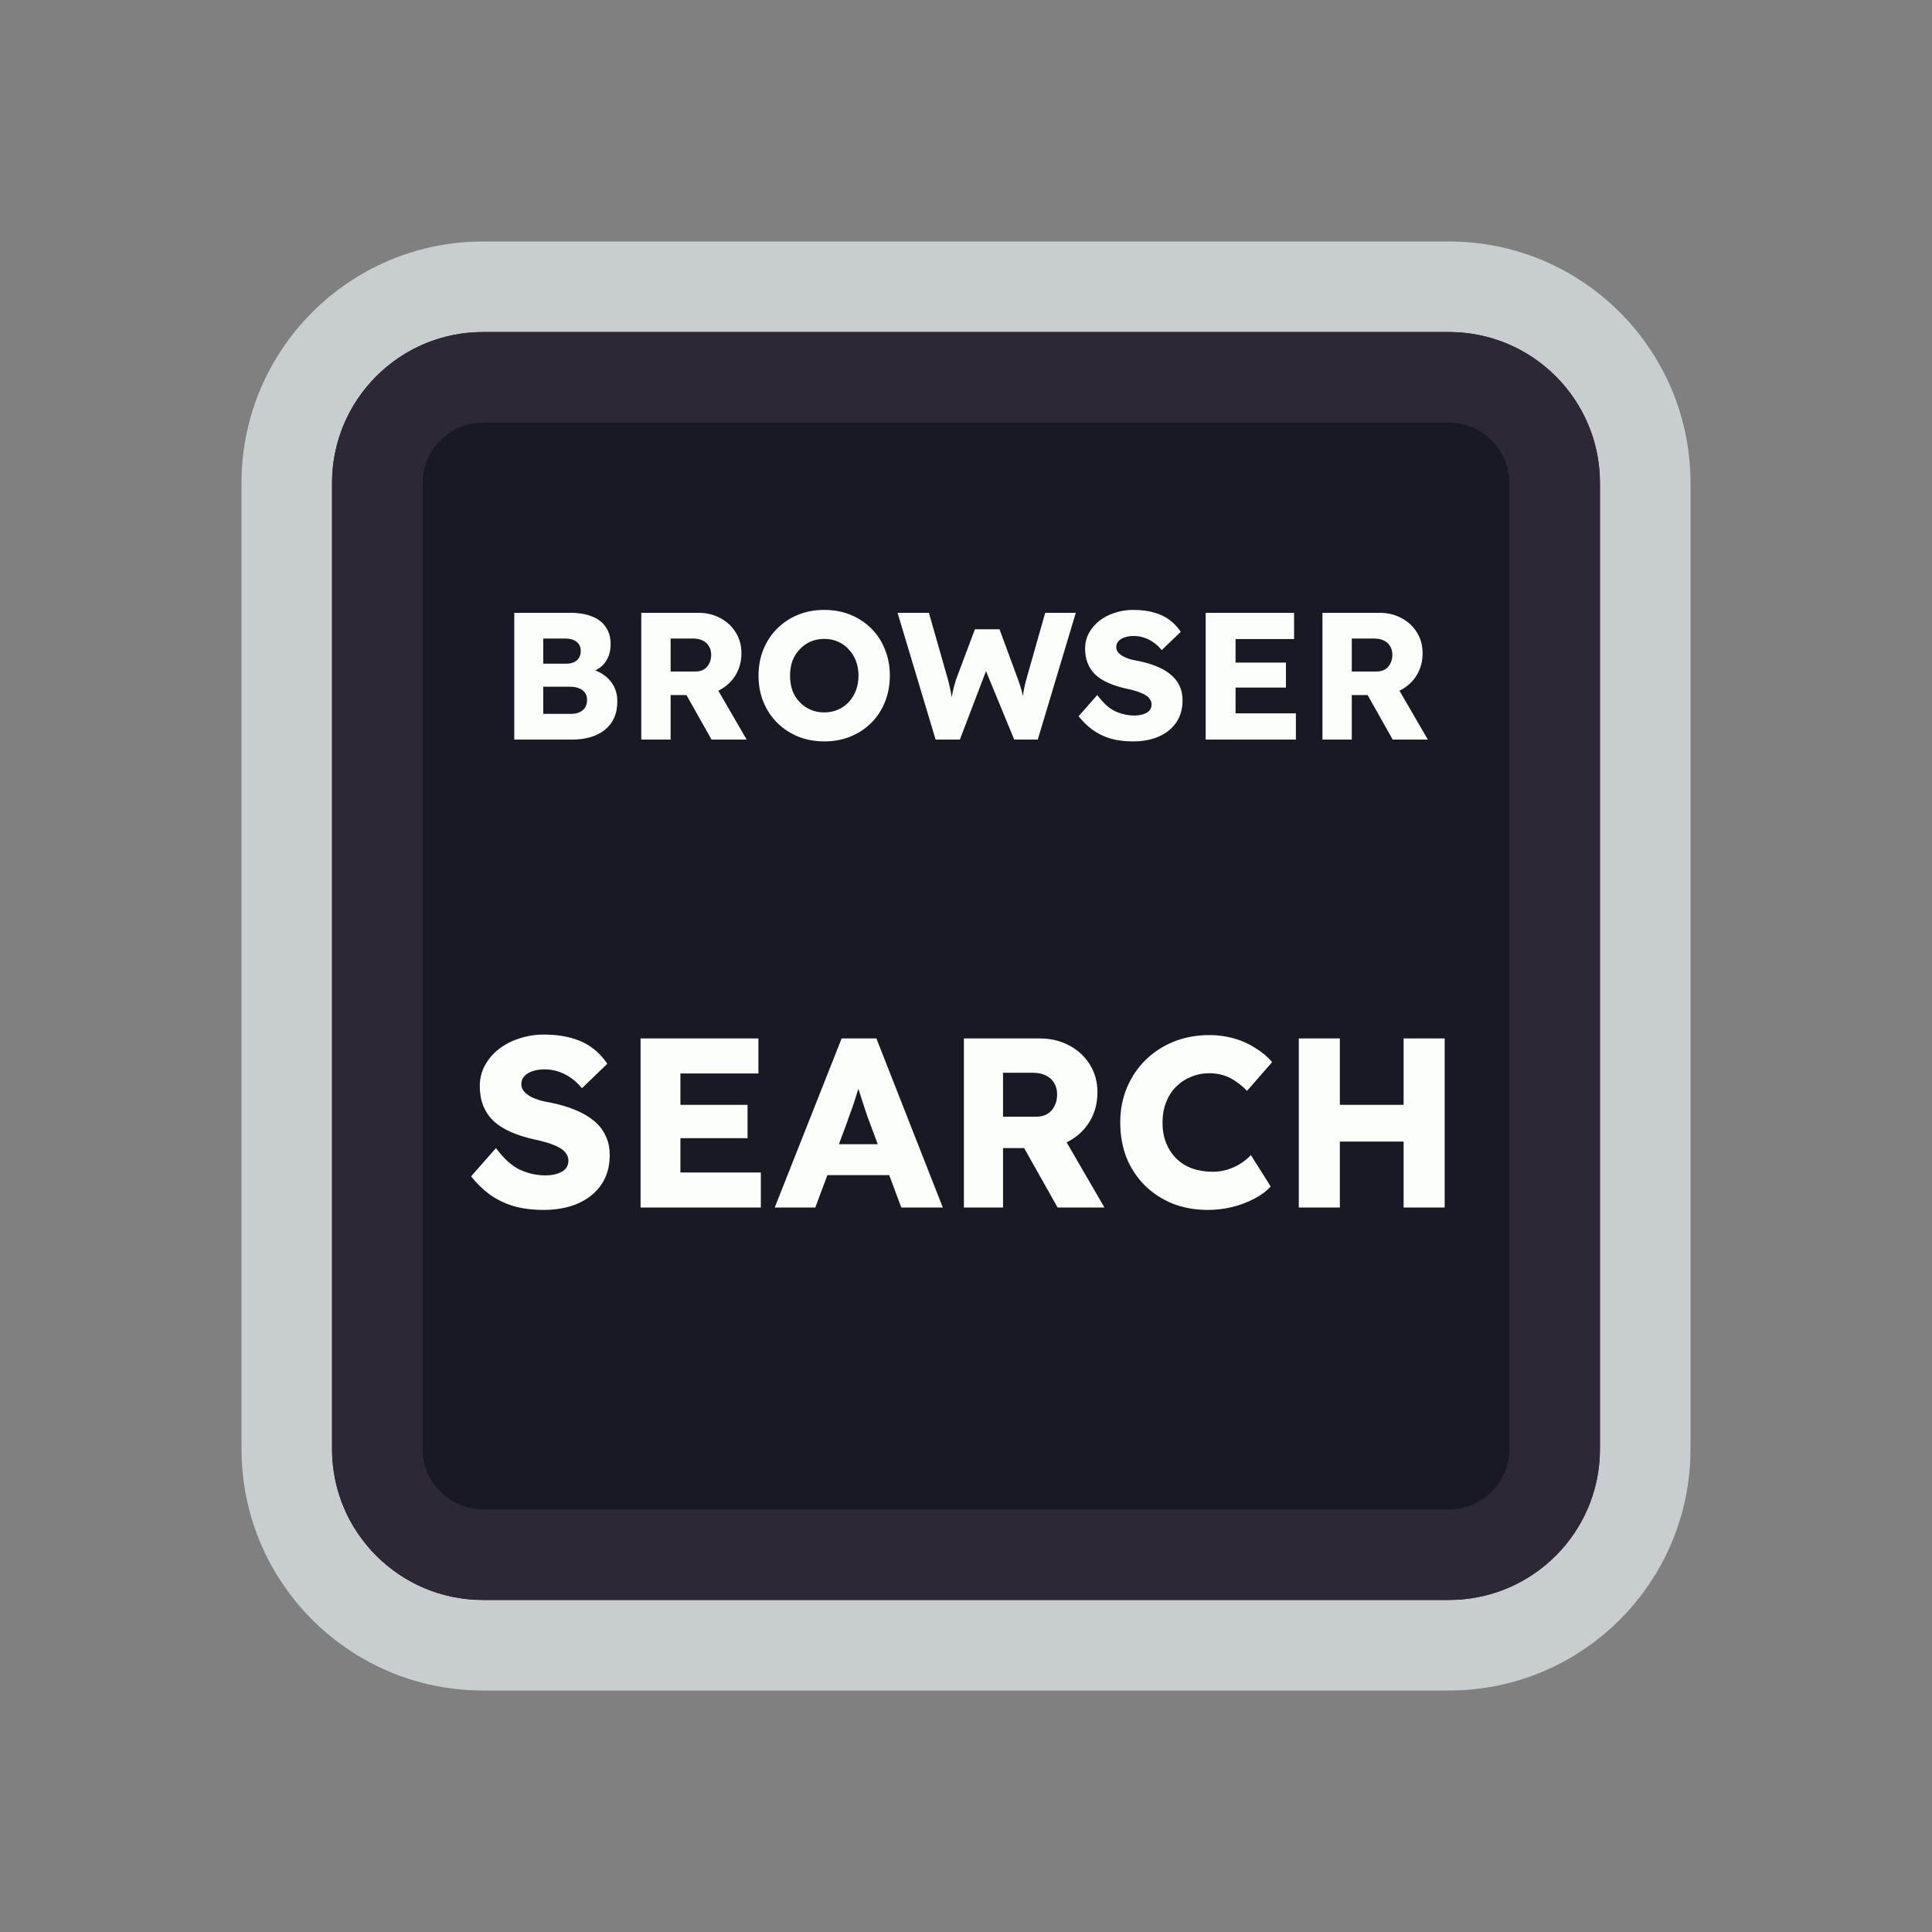 <svg width="128" height="128" viewBox="0 0 128 128" fill="none" xmlns="http://www.w3.org/2000/svg">
<rect x="0" y="0" width="128" height="128" fill="#808080" stroke="none"/>
<path d="M52 19H76H96C103.18 19 109 24.82 109 32V35.2V54.4V96C109 103.18 103.18 109 96 109H76H64H52H32C24.82 109 19 103.18 19 96V54.4V32C19 24.82 24.82 19 32 19H52Z" fill="#191923" stroke="#C8CED0" stroke-width="6"/>
<path d="M53.5 25H74.5H96C99.866 25 103 28.134 103 32V38.8V55.6V96C103 99.866 99.866 103 96 103H74.5H64H53.5H32C28.134 103 25 99.866 25 96V55.6V32C25 28.134 28.134 25 32 25H53.5Z" stroke="#2E2836" stroke-width="6"/>
<path d="M36.011 80.16C35.275 80.16 34.608 80.075 34.011 79.904C33.424 79.723 32.901 79.467 32.443 79.136C31.984 78.795 31.573 78.395 31.211 77.936L32.859 76.064C33.392 76.779 33.925 77.259 34.459 77.504C35.003 77.749 35.563 77.872 36.139 77.872C36.427 77.872 36.688 77.835 36.923 77.76C37.157 77.685 37.339 77.579 37.467 77.44C37.595 77.291 37.659 77.109 37.659 76.896C37.659 76.736 37.616 76.592 37.531 76.464C37.456 76.336 37.349 76.224 37.211 76.128C37.072 76.032 36.907 75.947 36.715 75.872C36.523 75.787 36.32 75.717 36.107 75.664C35.893 75.6 35.675 75.547 35.451 75.504C34.832 75.365 34.293 75.195 33.835 74.992C33.376 74.789 32.992 74.544 32.683 74.256C32.384 73.957 32.16 73.621 32.011 73.248C31.861 72.864 31.787 72.437 31.787 71.968C31.787 71.467 31.899 71.008 32.123 70.592C32.357 70.165 32.667 69.803 33.051 69.504C33.445 69.195 33.899 68.96 34.411 68.8C34.923 68.629 35.456 68.544 36.011 68.544C36.747 68.544 37.376 68.624 37.899 68.784C38.432 68.933 38.885 69.152 39.259 69.44C39.643 69.728 39.968 70.075 40.235 70.48L38.555 72.096C38.331 71.819 38.085 71.589 37.819 71.408C37.563 71.227 37.285 71.088 36.987 70.992C36.699 70.896 36.4 70.848 36.091 70.848C35.771 70.848 35.493 70.891 35.259 70.976C35.035 71.051 34.859 71.163 34.731 71.312C34.603 71.451 34.539 71.621 34.539 71.824C34.539 72.005 34.592 72.16 34.699 72.288C34.805 72.416 34.949 72.533 35.131 72.64C35.312 72.736 35.52 72.821 35.755 72.896C35.989 72.96 36.235 73.013 36.491 73.056C37.077 73.173 37.605 73.328 38.075 73.52C38.555 73.712 38.965 73.947 39.307 74.224C39.659 74.501 39.925 74.832 40.107 75.216C40.299 75.589 40.395 76.027 40.395 76.528C40.395 77.307 40.203 77.968 39.819 78.512C39.445 79.045 38.928 79.456 38.267 79.744C37.616 80.021 36.864 80.16 36.011 80.16ZM42.439 80V68.8H50.247V71.12H45.079V77.68H50.407V80H42.439ZM43.719 75.408V73.2H49.527V75.408H43.719ZM51.328 80L55.76 68.8H58.064L62.464 80H59.712L57.6 74.32C57.514 74.096 57.429 73.856 57.344 73.6C57.258 73.344 57.173 73.083 57.088 72.816C57.002 72.539 56.917 72.272 56.832 72.016C56.757 71.749 56.693 71.504 56.64 71.28L57.12 71.264C57.056 71.531 56.981 71.792 56.896 72.048C56.821 72.304 56.741 72.56 56.656 72.816C56.581 73.061 56.496 73.312 56.4 73.568C56.304 73.813 56.213 74.069 56.128 74.336L54.016 80H51.328ZM53.44 77.856L54.288 75.808H59.44L60.272 77.856H53.44ZM63.861 80V68.8H68.901C69.616 68.8 70.261 68.955 70.837 69.264C71.424 69.573 71.882 70 72.213 70.544C72.544 71.077 72.709 71.685 72.709 72.368C72.709 73.072 72.544 73.707 72.213 74.272C71.882 74.827 71.429 75.264 70.853 75.584C70.277 75.904 69.626 76.064 68.901 76.064H66.453V80H63.861ZM70.069 80L67.221 74.944L70.005 74.544L73.173 80H70.069ZM66.453 73.984H68.661C68.939 73.984 69.178 73.925 69.381 73.808C69.594 73.68 69.754 73.504 69.861 73.28C69.978 73.056 70.037 72.8 70.037 72.512C70.037 72.224 69.973 71.973 69.845 71.76C69.717 71.536 69.531 71.365 69.285 71.248C69.05 71.131 68.763 71.072 68.421 71.072H66.453V73.984ZM80.027 80.16C79.185 80.16 78.406 80.021 77.691 79.744C76.987 79.456 76.374 79.056 75.851 78.544C75.329 78.021 74.923 77.408 74.635 76.704C74.358 75.989 74.219 75.205 74.219 74.352C74.219 73.52 74.369 72.752 74.667 72.048C74.966 71.344 75.377 70.736 75.899 70.224C76.433 69.701 77.057 69.296 77.771 69.008C78.497 68.72 79.286 68.576 80.139 68.576C80.673 68.576 81.195 68.645 81.707 68.784C82.219 68.923 82.694 69.131 83.131 69.408C83.579 69.675 83.963 69.995 84.283 70.368L82.619 72.272C82.395 72.037 82.155 71.835 81.899 71.664C81.654 71.483 81.382 71.344 81.083 71.248C80.785 71.152 80.465 71.104 80.123 71.104C79.697 71.104 79.291 71.184 78.907 71.344C78.534 71.493 78.203 71.712 77.915 72C77.638 72.277 77.419 72.619 77.259 73.024C77.099 73.429 77.019 73.883 77.019 74.384C77.019 74.875 77.099 75.323 77.259 75.728C77.419 76.123 77.643 76.464 77.931 76.752C78.219 77.04 78.566 77.259 78.971 77.408C79.387 77.557 79.846 77.632 80.347 77.632C80.689 77.632 81.014 77.584 81.323 77.488C81.633 77.392 81.915 77.264 82.171 77.104C82.438 76.933 82.673 76.741 82.875 76.528L84.187 78.608C83.921 78.907 83.563 79.173 83.115 79.408C82.678 79.643 82.187 79.829 81.643 79.968C81.11 80.096 80.571 80.16 80.027 80.16ZM92.993 80V68.8H95.713V80H92.993ZM86.049 80V68.8H88.769V80H86.049ZM87.105 75.632L87.121 73.2H94.433V75.632H87.105Z" fill="#FBFEF9"/>
<path d="M34.072 49V40.6H37.78C38.356 40.6 38.844 40.684 39.244 40.852C39.644 41.012 39.944 41.248 40.144 41.56C40.352 41.864 40.456 42.232 40.456 42.664C40.456 43.144 40.336 43.548 40.096 43.876C39.864 44.204 39.524 44.424 39.076 44.536L39.052 44.308C39.428 44.388 39.752 44.528 40.024 44.728C40.304 44.928 40.52 45.176 40.672 45.472C40.824 45.76 40.9 46.088 40.9 46.456C40.9 46.88 40.828 47.252 40.684 47.572C40.54 47.884 40.332 48.148 40.06 48.364C39.788 48.58 39.468 48.74 39.1 48.844C38.74 48.948 38.34 49 37.9 49H34.072ZM35.992 47.296H37.828C38.052 47.296 38.24 47.26 38.392 47.188C38.552 47.116 38.676 47.012 38.764 46.876C38.852 46.732 38.896 46.56 38.896 46.36C38.896 46.176 38.848 46.02 38.752 45.892C38.664 45.764 38.536 45.668 38.368 45.604C38.2 45.532 38 45.496 37.768 45.496H35.992V47.296ZM35.992 43.972H37.492C37.7 43.972 37.876 43.94 38.02 43.876C38.172 43.804 38.284 43.708 38.356 43.588C38.436 43.46 38.476 43.308 38.476 43.132C38.476 42.876 38.388 42.676 38.212 42.532C38.036 42.38 37.772 42.304 37.42 42.304H35.992V43.972ZM42.486 49V40.6H46.266C46.802 40.6 47.286 40.716 47.718 40.948C48.158 41.18 48.502 41.5 48.75 41.908C48.998 42.308 49.122 42.764 49.122 43.276C49.122 43.804 48.998 44.28 48.75 44.704C48.502 45.12 48.162 45.448 47.73 45.688C47.298 45.928 46.81 46.048 46.266 46.048H44.43V49H42.486ZM47.142 49L45.006 45.208L47.094 44.908L49.47 49H47.142ZM44.43 44.488H46.086C46.294 44.488 46.474 44.444 46.626 44.356C46.786 44.26 46.906 44.128 46.986 43.96C47.074 43.792 47.118 43.6 47.118 43.384C47.118 43.168 47.07 42.98 46.974 42.82C46.878 42.652 46.738 42.524 46.554 42.436C46.378 42.348 46.162 42.304 45.906 42.304H44.43V44.488ZM54.622 49.12C53.982 49.12 53.398 49.012 52.87 48.796C52.342 48.58 51.882 48.276 51.49 47.884C51.098 47.492 50.794 47.032 50.578 46.504C50.362 45.976 50.254 45.396 50.254 44.764C50.254 44.132 50.362 43.552 50.578 43.024C50.794 42.496 51.098 42.036 51.49 41.644C51.882 41.252 52.342 40.948 52.87 40.732C53.398 40.516 53.978 40.408 54.61 40.408C55.242 40.408 55.822 40.516 56.35 40.732C56.878 40.948 57.338 41.252 57.73 41.644C58.122 42.036 58.422 42.496 58.63 43.024C58.846 43.552 58.954 44.132 58.954 44.764C58.954 45.388 58.846 45.968 58.63 46.504C58.422 47.032 58.122 47.492 57.73 47.884C57.338 48.276 56.878 48.58 56.35 48.796C55.822 49.012 55.246 49.12 54.622 49.12ZM54.61 47.2C54.938 47.2 55.238 47.14 55.51 47.02C55.79 46.9 56.03 46.732 56.23 46.516C56.438 46.292 56.598 46.032 56.71 45.736C56.822 45.44 56.878 45.116 56.878 44.764C56.878 44.412 56.822 44.088 56.71 43.792C56.598 43.496 56.438 43.24 56.23 43.024C56.03 42.8 55.79 42.628 55.51 42.508C55.238 42.388 54.938 42.328 54.61 42.328C54.282 42.328 53.978 42.388 53.698 42.508C53.426 42.628 53.186 42.8 52.978 43.024C52.77 43.24 52.61 43.496 52.498 43.792C52.394 44.088 52.342 44.412 52.342 44.764C52.342 45.116 52.394 45.444 52.498 45.748C52.61 46.044 52.77 46.3 52.978 46.516C53.186 46.732 53.426 46.9 53.698 47.02C53.978 47.14 54.282 47.2 54.61 47.2ZM61.986 49L59.466 40.6H61.542L62.802 45.016C62.858 45.216 62.906 45.42 62.946 45.628C62.994 45.828 63.03 46.02 63.054 46.204C63.086 46.388 63.11 46.56 63.126 46.72C63.142 46.872 63.158 47 63.174 47.104H62.91C62.958 46.808 62.998 46.544 63.03 46.312C63.07 46.08 63.114 45.864 63.162 45.664C63.21 45.456 63.27 45.24 63.342 45.016L64.59 41.692H66.222L67.446 45.016C67.542 45.28 67.622 45.528 67.686 45.76C67.75 45.992 67.798 46.216 67.83 46.432C67.87 46.64 67.902 46.848 67.926 47.056L67.686 47.092C67.702 46.948 67.714 46.816 67.722 46.696C67.73 46.568 67.738 46.448 67.746 46.336C67.762 46.216 67.778 46.092 67.794 45.964C67.81 45.836 67.834 45.696 67.866 45.544C67.898 45.384 67.942 45.204 67.998 45.004L69.246 40.6H71.274L68.754 49H67.194L65.202 44.164L65.43 44.188L63.594 49H61.986ZM75.059 49.12C74.507 49.12 74.007 49.056 73.559 48.928C73.119 48.792 72.727 48.6 72.383 48.352C72.039 48.096 71.731 47.796 71.459 47.452L72.695 46.048C73.095 46.584 73.495 46.944 73.895 47.128C74.303 47.312 74.723 47.404 75.155 47.404C75.371 47.404 75.567 47.376 75.743 47.32C75.919 47.264 76.055 47.184 76.151 47.08C76.247 46.968 76.295 46.832 76.295 46.672C76.295 46.552 76.263 46.444 76.199 46.348C76.143 46.252 76.063 46.168 75.959 46.096C75.855 46.024 75.731 45.96 75.587 45.904C75.443 45.84 75.291 45.788 75.131 45.748C74.971 45.7 74.807 45.66 74.639 45.628C74.175 45.524 73.771 45.396 73.427 45.244C73.083 45.092 72.795 44.908 72.563 44.692C72.339 44.468 72.171 44.216 72.059 43.936C71.947 43.648 71.891 43.328 71.891 42.976C71.891 42.6 71.975 42.256 72.143 41.944C72.319 41.624 72.551 41.352 72.839 41.128C73.135 40.896 73.475 40.72 73.859 40.6C74.243 40.472 74.643 40.408 75.059 40.408C75.611 40.408 76.083 40.468 76.475 40.588C76.875 40.7 77.215 40.864 77.495 41.08C77.783 41.296 78.027 41.556 78.227 41.86L76.967 43.072C76.799 42.864 76.615 42.692 76.415 42.556C76.223 42.42 76.015 42.316 75.791 42.244C75.575 42.172 75.351 42.136 75.119 42.136C74.879 42.136 74.671 42.168 74.495 42.232C74.327 42.288 74.195 42.372 74.099 42.484C74.003 42.588 73.955 42.716 73.955 42.868C73.955 43.004 73.995 43.12 74.075 43.216C74.155 43.312 74.263 43.4 74.399 43.48C74.535 43.552 74.691 43.616 74.867 43.672C75.043 43.72 75.227 43.76 75.419 43.792C75.859 43.88 76.255 43.996 76.607 44.14C76.967 44.284 77.275 44.46 77.531 44.668C77.795 44.876 77.995 45.124 78.131 45.412C78.275 45.692 78.347 46.02 78.347 46.396C78.347 46.98 78.203 47.476 77.915 47.884C77.635 48.284 77.247 48.592 76.751 48.808C76.263 49.016 75.699 49.12 75.059 49.12ZM79.88 49V40.6H85.736V42.34H81.86V47.26H85.856V49H79.88ZM80.84 45.556V43.9H85.196V45.556H80.84ZM87.615 49V40.6H91.395C91.931 40.6 92.415 40.716 92.847 40.948C93.287 41.18 93.631 41.5 93.879 41.908C94.127 42.308 94.251 42.764 94.251 43.276C94.251 43.804 94.127 44.28 93.879 44.704C93.631 45.12 93.291 45.448 92.859 45.688C92.427 45.928 91.939 46.048 91.395 46.048H89.559V49H87.615ZM92.271 49L90.135 45.208L92.223 44.908L94.599 49H92.271ZM89.559 44.488H91.215C91.423 44.488 91.603 44.444 91.755 44.356C91.915 44.26 92.035 44.128 92.115 43.96C92.203 43.792 92.247 43.6 92.247 43.384C92.247 43.168 92.199 42.98 92.103 42.82C92.007 42.652 91.867 42.524 91.683 42.436C91.507 42.348 91.291 42.304 91.035 42.304H89.559V44.488Z" fill="#FBFEF9"/>
</svg>
